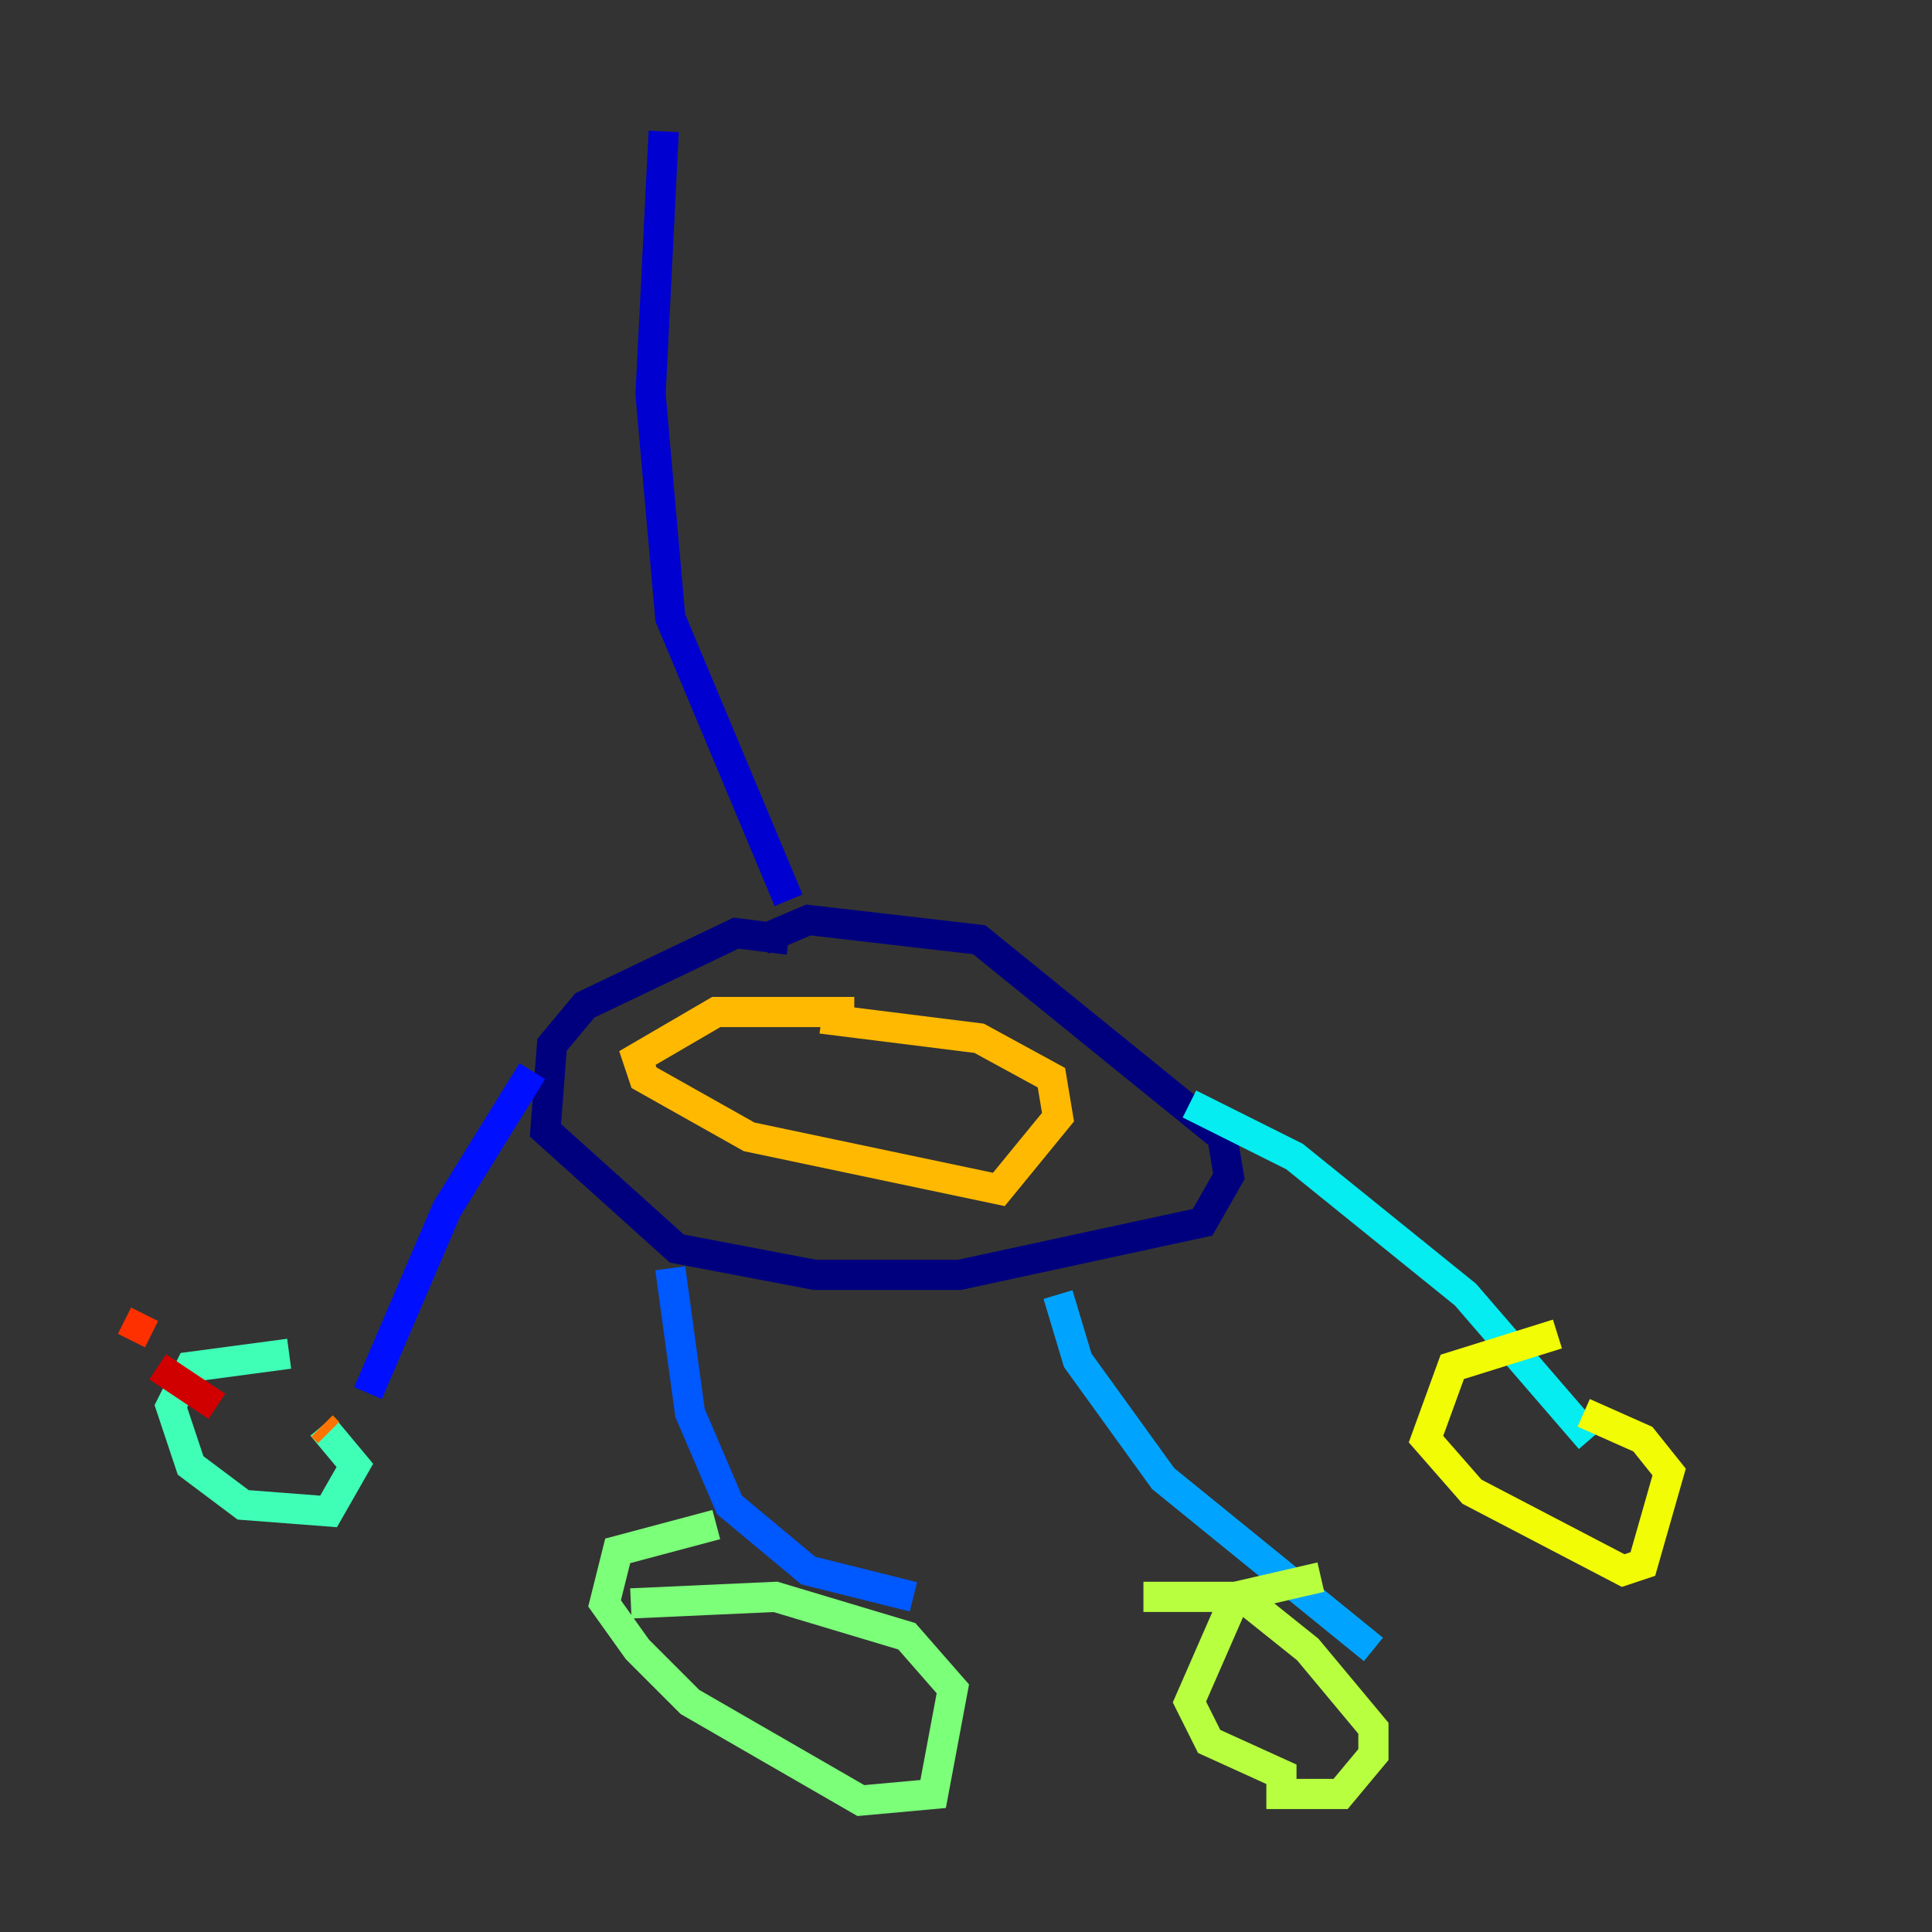 <?xml version="1.0" encoding="utf-8" ?>
<svg baseProfile="tiny" height="128" version="1.2" viewBox="0,0,128,128" width="128" xmlns="http://www.w3.org/2000/svg" xmlns:ev="http://www.w3.org/2001/xml-events" xmlns:xlink="http://www.w3.org/1999/xlink"><rect x="0" y="0" width="128" height="128" fill="#333333" stroke="none"/><defs /><polyline fill="none" points="52.245,62.258 48.762,61.823 38.748,66.612 36.571,69.225 36.136,74.884 44.843,82.721 53.986,84.463 63.565,84.463 79.674,80.98 81.415,77.932 80.98,75.32 64.871,62.258 53.551,60.952 50.503,62.258" stroke="#00007f" stroke-width="2" /><polyline fill="none" points="52.245,59.646 44.408,40.925 43.102,26.122 43.973,8.707" stroke="#0000d1" stroke-width="2" /><polyline fill="none" points="35.265,70.966 29.605,80.109 24.381,92.299" stroke="#0010ff" stroke-width="2" /><polyline fill="none" points="44.408,84.027 45.714,93.605 48.327,99.701 53.551,104.054 60.517,105.796" stroke="#0058ff" stroke-width="2" /><polyline fill="none" points="70.095,85.769 71.401,90.122 77.061,97.959 90.993,109.279" stroke="#00a4ff" stroke-width="2" /><polyline fill="none" points="78.803,73.143 85.769,76.626 97.088,85.769 105.361,95.347" stroke="#05ecf1" stroke-width="2" /><polyline fill="none" points="19.157,89.687 12.626,90.558 11.32,93.17 12.626,97.088 16.109,99.701 21.769,100.136 23.51,97.088 21.333,94.476" stroke="#3fffb7" stroke-width="2" /><polyline fill="none" points="47.456,101.007 40.925,102.748 40.054,106.231 42.231,109.279 45.714,112.762 57.034,119.293 61.823,118.857 63.129,111.891 60.082,108.408 51.374,105.796 41.796,106.231" stroke="#7cff79" stroke-width="2" /><polyline fill="none" points="87.51,104.49 81.85,105.796 78.803,112.762 80.109,115.374 84.898,117.551 84.898,118.857 88.816,118.857 90.993,116.245 90.993,114.503 86.639,109.279 82.286,105.796 75.755,105.796" stroke="#b7ff3f" stroke-width="2" /><polyline fill="none" points="103.184,88.381 96.218,90.558 94.476,95.347 97.524,98.83 107.537,104.054 108.844,103.619 110.585,97.524 108.844,95.347 104.925,93.605" stroke="#f1fc05" stroke-width="2" /><polyline fill="none" points="56.599,67.048 47.456,67.048 42.231,70.095 42.667,71.401 49.633,75.32 66.177,78.803 70.095,74.014 69.66,71.401 64.871,68.789 54.422,67.483" stroke="#ffb900" stroke-width="2" /><polyline fill="none" points="21.769,94.912 21.333,94.476" stroke="#ff7300" stroke-width="2" /><polyline fill="none" points="9.578,87.075 8.707,88.816" stroke="#ff3000" stroke-width="2" /><polyline fill="none" points="10.449,90.558 14.367,93.17" stroke="#d10000" stroke-width="2" /><polyline fill="none" points="14.803,93.605 14.803,93.605" stroke="#7f0000" stroke-width="2" /></svg>